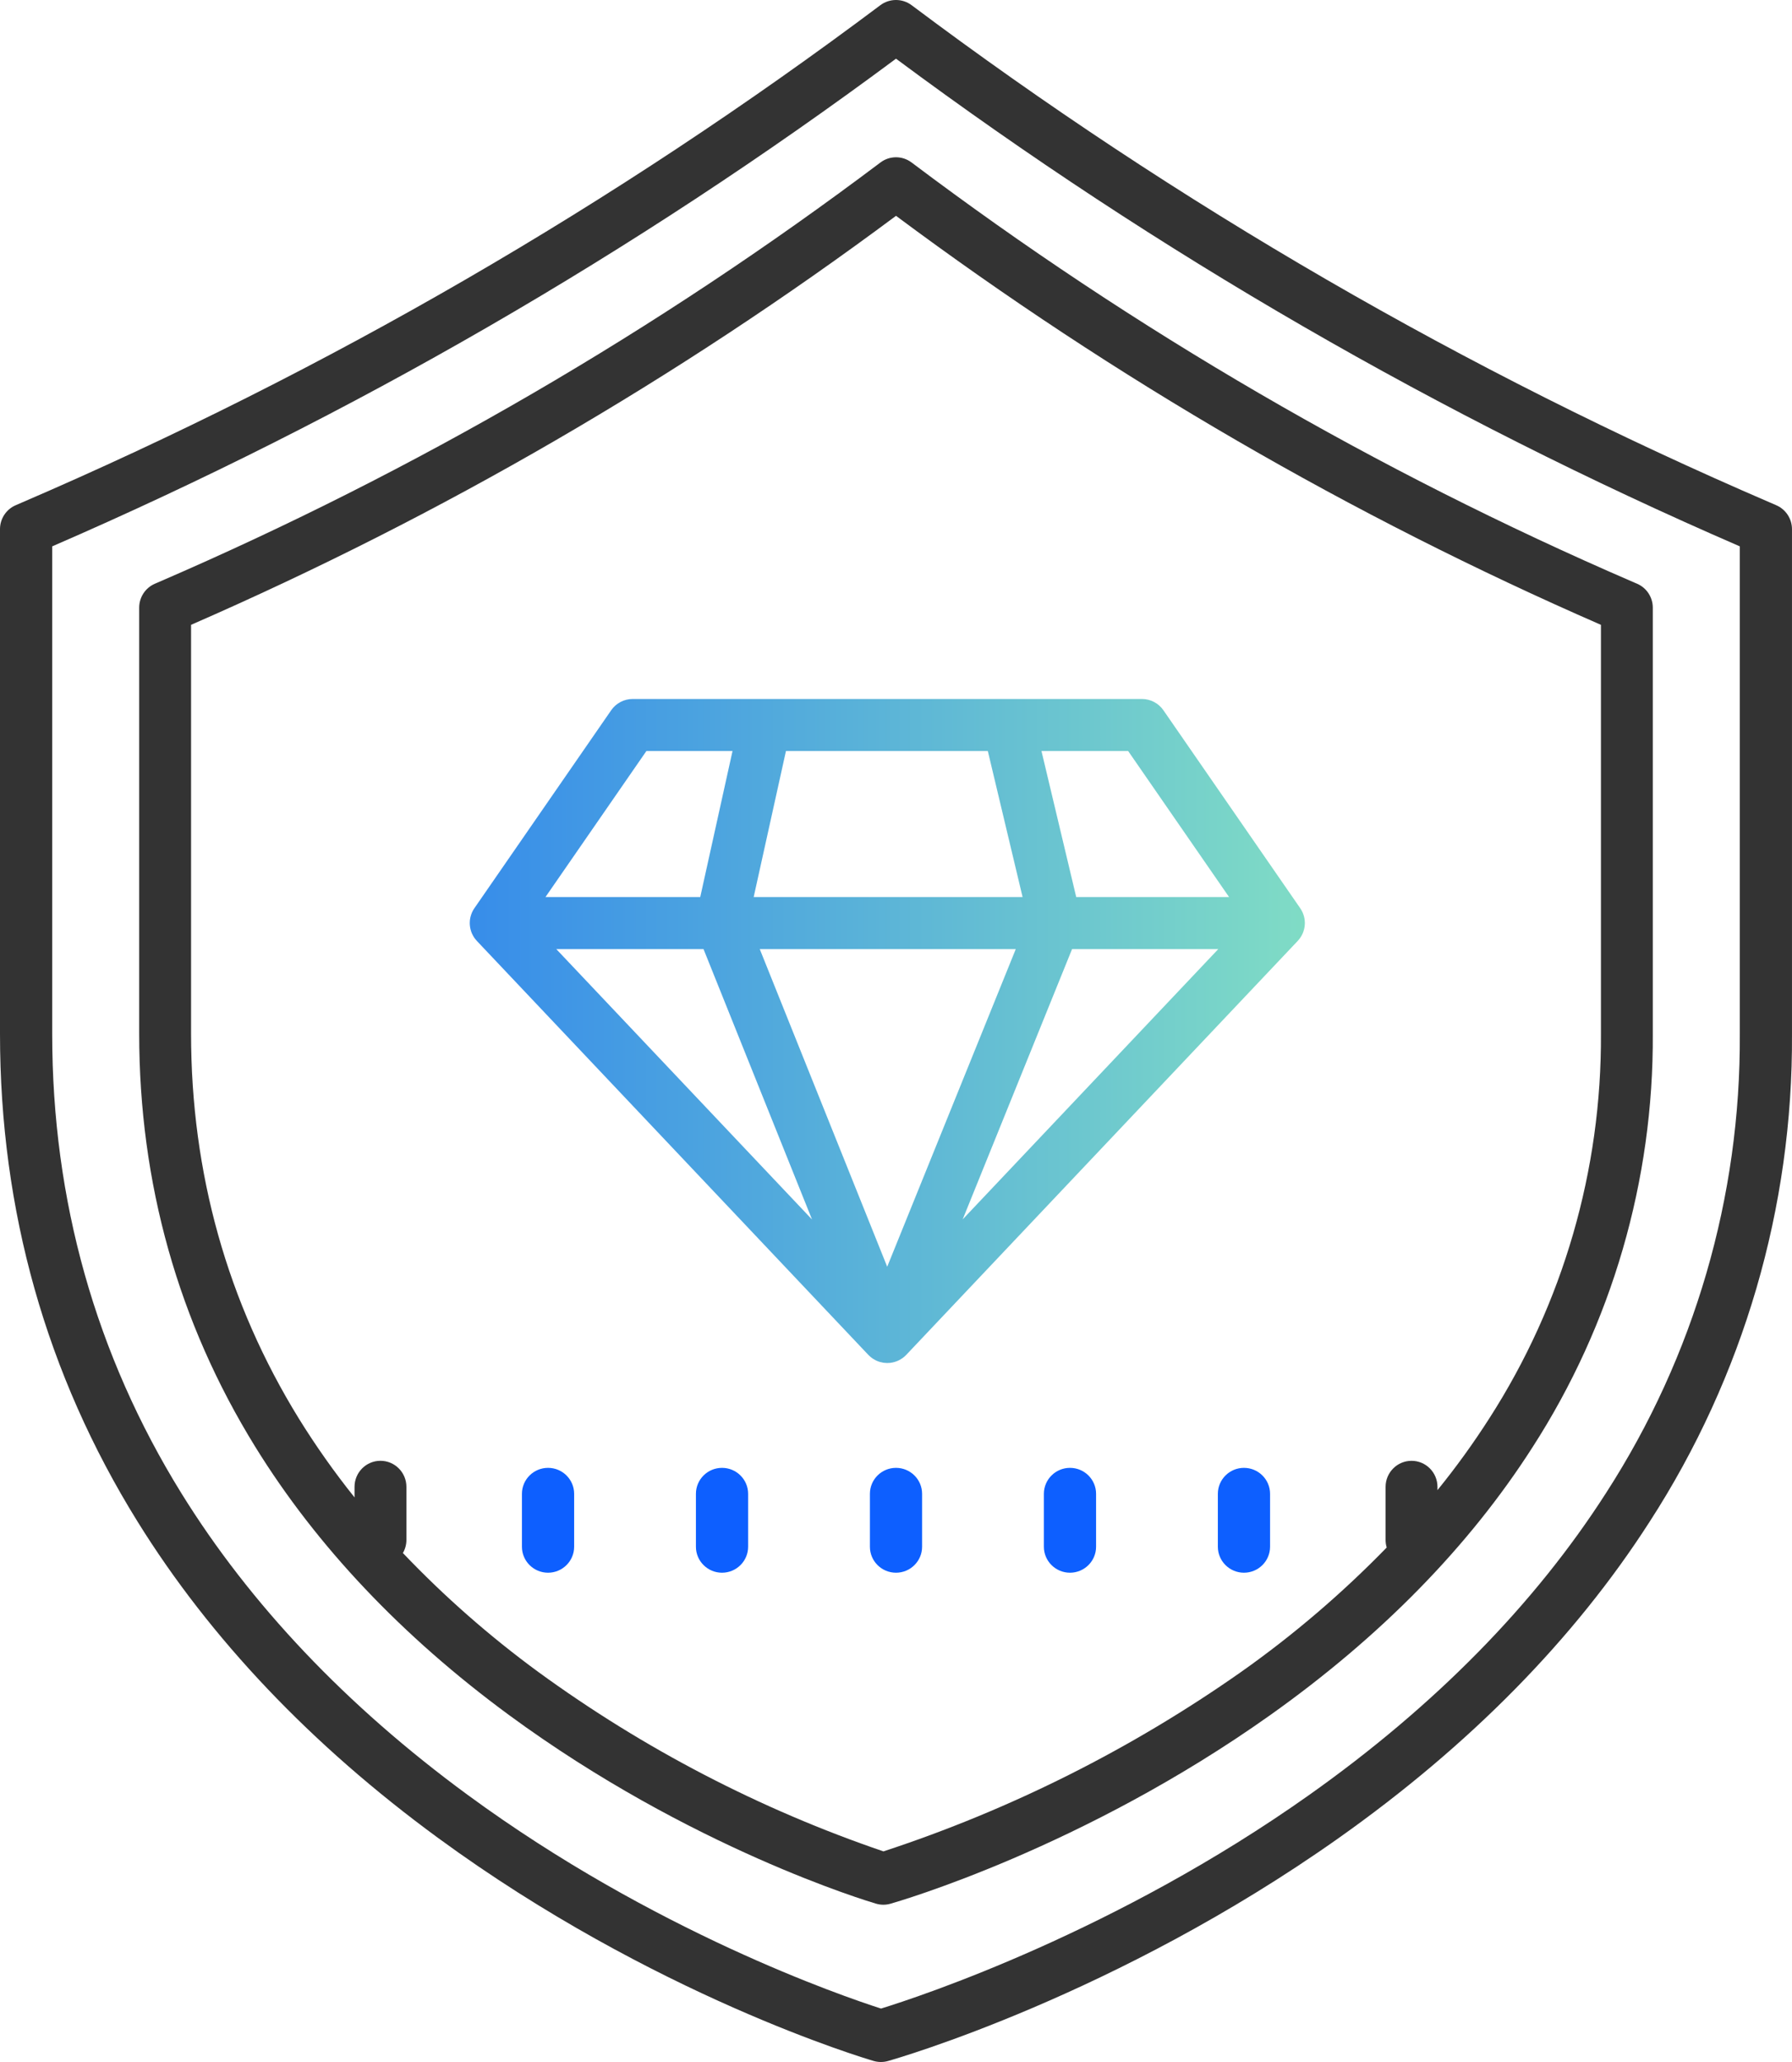 <?xml version="1.0" encoding="UTF-8"?>
<svg width="100px" height="115px" viewBox="0 0 100 115" version="1.1" xmlns="http://www.w3.org/2000/svg" xmlns:xlink="http://www.w3.org/1999/xlink">
    <!-- Generator: Sketch 54 (76480) - https://sketchapp.com -->
    <title>3</title>
    <desc>Created with Sketch.</desc>
    <defs>
        <linearGradient x1="100%" y1="50%" x2="-57.494%" y2="50%" id="linearGradient-1">
            <stop stop-color="#80DCC5" offset="0%"></stop>
            <stop stop-color="#0D5FFF" offset="100%"></stop>
        </linearGradient>
    </defs>
    <g id="Page-1" stroke="none" stroke-width="1" fill="none" fill-rule="evenodd">
        <g id="Financial" transform="translate(-1360, -1393)" fill-rule="nonzero">
            <g id="3" transform="translate(1360, 1393)">
                <path d="M24.446,102.504 C36.44,111.282 48.251,114.796 48.749,114.941 C49.012,115.018 49.29,115.02 49.553,114.945 C50.067,114.8 62.282,111.289 74.69,102.519 C82.013,97.343 87.853,91.408 92.051,84.876 C97.294,76.775 100.057,67.319 99.999,57.67 L99.999,29.512 C99.999,28.931 99.652,28.405 99.118,28.176 L98.799,28.038 C81.782,20.717 65.695,11.402 50.873,0.291 C50.355,-0.097 49.643,-0.097 49.125,0.291 C34.304,11.402 18.216,20.717 1.199,28.037 L0.88,28.175 C0.346,28.404 -0.001,28.931 1.93870589e-06,29.512 L1.93870589e-06,57.67 C1.93870589e-06,67.508 2.581,76.655 7.672,84.855 C11.727,91.389 17.371,97.325 24.446,102.504 Z M2.913,30.471 C19.599,23.24 35.399,14.115 50,3.273 C64.6,14.115 80.399,23.24 97.087,30.471 L97.087,57.67 C97.142,66.744 94.548,75.638 89.626,83.261 C85.643,89.471 80.076,95.133 73.078,100.092 C62.303,107.725 51.378,111.336 49.165,112.02 C47.002,111.326 36.477,107.717 26.097,100.103 C19.341,95.148 13.967,89.486 10.121,83.279 C5.338,75.556 2.913,66.941 2.913,57.67 L2.913,30.471 Z" id="Shape" fill="#333333"></path>
                <path d="M28.398,95.645 C38.508,103.072 48.467,106.047 48.887,106.17 C49.148,106.247 49.425,106.249 49.687,106.174 C50.12,106.051 60.419,103.079 70.875,95.658 C77.052,91.275 81.978,86.248 85.519,80.716 C89.948,73.846 92.281,65.828 92.232,57.646 L92.232,33.891 C92.232,33.31 91.888,32.786 91.357,32.556 L91.089,32.441 C76.809,26.273 63.308,18.424 50.869,9.062 C50.354,8.674 49.646,8.674 49.132,9.062 C36.693,18.424 23.192,26.272 8.91,32.44 L8.642,32.556 C8.111,32.785 7.767,33.31 7.767,33.89 L7.767,57.643 C7.767,65.984 9.947,73.74 14.247,80.694 C17.669,86.229 22.431,91.259 28.398,95.645 Z M10.662,34.847 C24.598,28.773 37.795,21.121 50.001,12.037 C62.205,21.121 75.403,28.773 89.338,34.848 L89.338,57.644 C89.384,65.252 87.22,72.71 83.11,79.103 C82.221,80.491 81.255,81.828 80.216,83.107 L80.216,82.925 C80.216,82.122 79.568,81.471 78.769,81.471 C77.97,81.471 77.321,82.122 77.321,82.925 L77.321,85.887 C77.321,86.029 77.342,86.17 77.383,86.306 C74.897,88.861 72.181,91.182 69.271,93.237 C63.141,97.543 56.412,100.919 49.3,103.254 C42.416,100.907 35.924,97.535 30.039,93.247 C27.331,91.264 24.801,89.045 22.483,86.614 C22.611,86.393 22.679,86.141 22.679,85.886 L22.679,82.924 C22.679,82.121 22.031,81.47 21.231,81.47 C20.432,81.47 19.784,82.121 19.784,82.924 L19.784,83.512 C18.662,82.112 17.626,80.646 16.68,79.12 C12.686,72.644 10.662,65.418 10.662,57.643 L10.662,34.847 Z" id="Shape" fill="#333333"></path>
                <path d="M50,81.864 C49.195,81.864 48.544,82.513 48.544,83.312 L48.544,86.264 C48.544,87.063 49.195,87.712 50,87.712 C50.804,87.712 51.456,87.063 51.456,86.264 L51.456,83.312 C51.456,82.513 50.804,81.864 50,81.864 Z" id="Path" fill="#0D5FFF"></path>
                <path d="M59.709,81.864 C58.905,81.864 58.252,82.513 58.252,83.312 L58.252,86.264 C58.252,87.063 58.905,87.712 59.709,87.712 C60.513,87.712 61.165,87.063 61.165,86.264 L61.165,83.312 C61.165,82.513 60.513,81.864 59.709,81.864 Z" id="Path" fill="#0D5FFF"></path>
                <path d="M69.417,81.864 C68.613,81.864 67.961,82.513 67.961,83.312 L67.961,86.264 C67.961,87.063 68.613,87.712 69.417,87.712 C70.221,87.712 70.874,87.063 70.874,86.264 L70.874,83.312 C70.874,82.513 70.221,81.864 69.417,81.864 Z" id="Path" fill="#0D5FFF"></path>
                <path d="M40.291,81.864 C39.487,81.864 38.835,82.513 38.835,83.312 L38.835,86.264 C38.835,87.063 39.487,87.712 40.291,87.712 C41.095,87.712 41.748,87.063 41.748,86.264 L41.748,83.312 C41.748,82.513 41.095,81.864 40.291,81.864 Z" id="Path" fill="#0D5FFF"></path>
                <path d="M30.583,81.864 C29.778,81.864 29.126,82.513 29.126,83.312 L29.126,86.264 C29.126,87.063 29.778,87.712 30.583,87.712 C31.387,87.712 32.039,87.063 32.039,86.264 L32.039,83.312 C32.039,82.513 31.387,81.864 30.583,81.864 Z" id="Path" fill="#0D5FFF"></path>
                <path d="M26.339,50.888 C26.31,50.955 26.286,51.023 26.267,51.093 C26.263,51.106 26.26,51.118 26.257,51.129 C26.239,51.2 26.227,51.272 26.219,51.344 L26.219,51.366 C26.216,51.404 26.214,51.442 26.214,51.481 C26.214,51.51 26.216,51.539 26.217,51.568 C26.217,51.58 26.217,51.592 26.22,51.604 C26.226,51.675 26.237,51.746 26.254,51.815 C26.256,51.826 26.26,51.838 26.263,51.849 C26.281,51.92 26.305,51.99 26.333,52.057 C26.336,52.062 26.338,52.066 26.341,52.071 C26.371,52.138 26.406,52.203 26.446,52.265 C26.45,52.271 26.453,52.276 26.456,52.283 C26.499,52.344 26.545,52.404 26.597,52.459 C26.601,52.464 26.605,52.471 26.61,52.476 L48.455,75.562 C48.474,75.581 48.495,75.599 48.515,75.618 C48.526,75.63 48.538,75.642 48.551,75.652 C48.596,75.693 48.646,75.731 48.696,75.766 C48.708,75.773 48.72,75.781 48.734,75.789 C48.776,75.817 48.821,75.842 48.867,75.865 C48.882,75.871 48.895,75.879 48.909,75.886 C48.966,75.912 49.025,75.934 49.085,75.953 C49.094,75.956 49.104,75.957 49.114,75.96 C49.166,75.975 49.218,75.987 49.27,75.995 C49.289,75.999 49.307,76.002 49.325,76.004 C49.383,76.012 49.442,76.016 49.501,76.017 L49.515,76.017 C49.563,76.017 49.612,76.014 49.66,76.009 C49.668,76.009 49.674,76.008 49.682,76.007 C49.722,76.002 49.762,75.996 49.801,75.988 C49.817,75.985 49.832,75.98 49.848,75.976 C49.878,75.97 49.909,75.962 49.938,75.953 C49.959,75.946 49.978,75.939 49.998,75.932 C50.018,75.925 50.036,75.92 50.055,75.912 C50.061,75.91 50.067,75.906 50.073,75.905 C50.095,75.895 50.117,75.885 50.139,75.874 C50.161,75.864 50.185,75.852 50.208,75.84 C50.226,75.83 50.243,75.82 50.261,75.809 C50.285,75.794 50.311,75.779 50.335,75.762 C50.35,75.752 50.364,75.742 50.378,75.732 C50.403,75.713 50.429,75.694 50.453,75.673 C50.466,75.663 50.477,75.651 50.49,75.64 C50.514,75.618 50.537,75.597 50.56,75.574 C50.564,75.569 50.569,75.565 50.573,75.561 L72.418,52.476 C72.424,52.47 72.427,52.463 72.432,52.458 C72.483,52.403 72.53,52.344 72.572,52.282 C72.576,52.276 72.579,52.271 72.582,52.264 C72.623,52.202 72.658,52.138 72.688,52.071 C72.69,52.066 72.693,52.062 72.695,52.056 C72.725,51.989 72.747,51.919 72.766,51.848 C72.769,51.837 72.772,51.826 72.775,51.814 C72.792,51.745 72.803,51.674 72.809,51.604 C72.809,51.591 72.809,51.579 72.811,51.568 C72.813,51.538 72.816,51.51 72.816,51.48 C72.816,51.441 72.813,51.403 72.809,51.365 C72.809,51.358 72.809,51.35 72.809,51.343 C72.802,51.271 72.79,51.199 72.772,51.128 C72.768,51.117 72.765,51.105 72.762,51.092 C72.743,51.023 72.719,50.955 72.689,50.887 C72.686,50.879 72.681,50.869 72.676,50.86 C72.644,50.791 72.606,50.724 72.562,50.661 L72.56,50.657 L64.922,39.611 C64.65,39.218 64.202,38.983 63.723,38.983 L35.306,38.983 C34.826,38.983 34.378,39.218 34.107,39.611 L26.469,50.657 L26.466,50.661 C26.423,50.724 26.385,50.79 26.353,50.86 C26.348,50.87 26.343,50.879 26.339,50.888 L26.339,50.888 Z M39.259,52.932 L45.314,68.013 L31.042,52.932 L39.259,52.932 Z M55.124,41.886 L57.064,50.03 L42.058,50.03 L43.859,41.886 L55.124,41.886 Z M67.984,52.932 L53.721,68.006 L59.825,52.932 L67.984,52.932 Z M56.684,52.932 L49.509,70.648 L42.397,52.932 L56.684,52.932 Z M68.587,50.03 L60.057,50.03 L58.118,41.886 L62.955,41.886 L68.587,50.03 Z M36.071,41.886 L40.877,41.886 L39.076,50.03 L30.439,50.03 L36.071,41.886 Z" id="Shape" fill="url(#linearGradient-1)"></path>
            </g>
        </g>
    </g>
</svg>